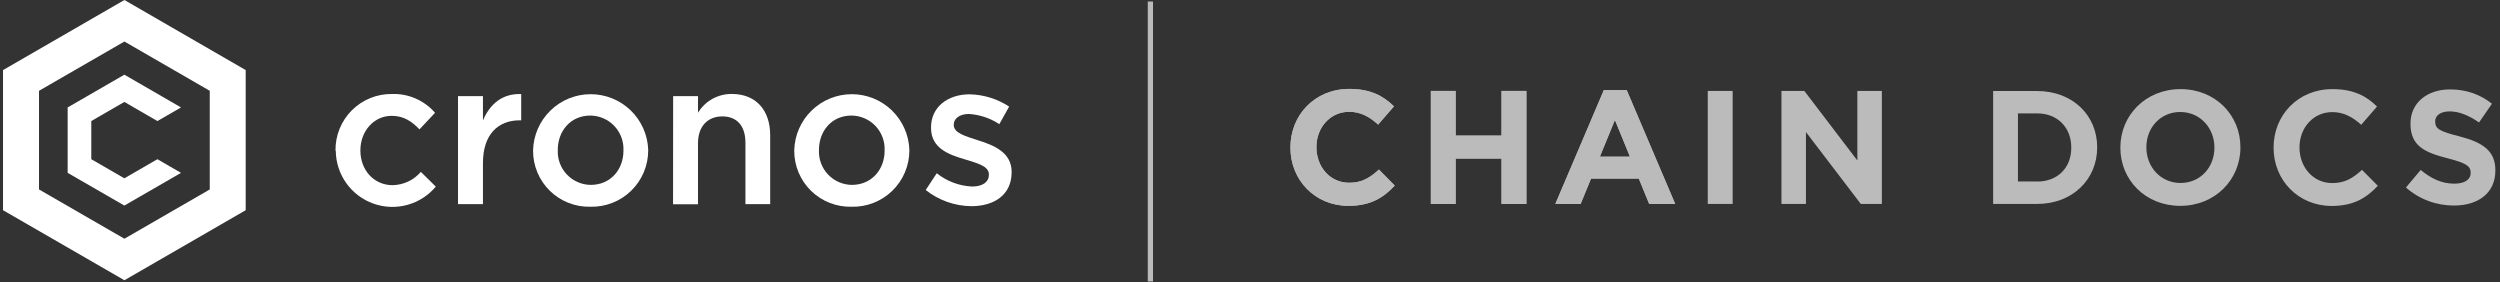 <svg width="248" height="28" viewBox="0 0 248 28" fill="none" xmlns="http://www.w3.org/2000/svg">
<rect x="0" y="0" width="248" height="28" fill="#333333" stroke="none"/>
<path d="M197.72 9.03H202.09C205.61 9.03 208.04 11.45 208.04 14.6V14.63C208.04 17.78 205.61 20.23 202.09 20.23H197.72V9.03ZM202.09 18.01C204.11 18.01 205.47 16.65 205.47 14.66V14.63C205.47 12.65 204.11 11.25 202.09 11.25H200.18V18H202.09V18.01Z" fill="#BBBBBB"/>
<path d="M210.34 14.66V14.63C210.34 11.44 212.85 8.84 216.31 8.84C219.77 8.84 222.25 11.42 222.25 14.6V14.63C222.25 17.82 219.74 20.42 216.28 20.42C212.82 20.42 210.34 17.85 210.34 14.66ZM219.67 14.66V14.63C219.67 12.71 218.26 11.11 216.28 11.11C214.3 11.11 212.92 12.68 212.92 14.6V14.63C212.92 16.55 214.33 18.15 216.31 18.15C218.29 18.15 219.67 16.58 219.67 14.66Z" fill="#BBBBBB"/>
<path d="M225.54 14.66V14.63C225.54 11.44 227.94 8.84 231.38 8.84C233.49 8.84 234.76 9.54 235.8 10.57L234.23 12.38C233.37 11.6 232.48 11.12 231.36 11.12C229.47 11.12 228.11 12.69 228.11 14.61V14.64C228.11 16.56 229.44 18.16 231.36 18.16C232.64 18.16 233.43 17.65 234.31 16.85L235.88 18.43C234.73 19.66 233.45 20.43 231.29 20.43C227.99 20.42 225.54 17.88 225.54 14.66Z" fill="#BBBBBB"/>
<path d="M238.67 18.6L240.13 16.86C241.14 17.69 242.19 18.22 243.47 18.22C244.48 18.22 245.09 17.82 245.09 17.16V17.13C245.09 16.51 244.71 16.19 242.83 15.71C240.57 15.13 239.12 14.51 239.12 12.28V12.25C239.12 10.22 240.75 8.87 243.04 8.87C244.67 8.87 246.07 9.38 247.2 10.29L245.92 12.15C244.93 11.46 243.95 11.05 243.01 11.05C242.07 11.05 241.57 11.48 241.57 12.03V12.06C241.57 12.8 242.05 13.04 243.99 13.53C246.26 14.12 247.54 14.94 247.54 16.89V16.92C247.54 19.15 245.84 20.39 243.43 20.39C241.73 20.39 240.02 19.8 238.67 18.6Z" fill="#BBBBBB"/>
<path fill-rule="evenodd" clip-rule="evenodd" d="M133.76 20.42C130.46 20.42 128.01 17.87 128.01 14.65V14.62C128.01 11.43 130.41 8.82 133.86 8.82C135.97 8.82 137.24 9.53 138.28 10.55L136.71 12.36C135.84 11.57 134.96 11.09 133.84 11.09C131.95 11.09 130.59 12.66 130.59 14.58V14.61C130.59 16.53 131.92 18.13 133.84 18.13C135.12 18.13 135.91 17.62 136.79 16.82L138.36 18.41C137.2 19.65 135.92 20.42 133.76 20.42Z" fill="#BBBBBB"/>
<path fill-rule="evenodd" clip-rule="evenodd" d="M148.95 20.23V15.73H144.4V20.23H141.94V9.02H144.4V13.45H148.95V9.02H151.42V20.23H148.95Z" fill="#BBBBBB"/>
<path fill-rule="evenodd" clip-rule="evenodd" d="M160.2 11.9L158.71 15.54H161.69L160.2 11.9ZM161.37 8.94L166.18 20.23H163.6L162.57 17.72H157.83L156.8 20.23H154.29L159.1 8.94H161.37V8.94Z" fill="#BBBBBB"/>
<path d="M171.88 9.02H169.41V20.23H171.88V9.02Z" fill="#BBBBBB"/>
<path d="M184.59 20.23L179.15 13.1V20.23H176.72V9.02H178.99L184.25 15.92V9.02H186.68V20.23H184.59Z" fill="#BBBBBB"/>
<path fill-rule="evenodd" clip-rule="evenodd" d="M133.76 20.42C130.46 20.42 128.01 17.87 128.01 14.65V14.62C128.01 11.43 130.41 8.82 133.86 8.82C135.97 8.82 137.24 9.53 138.28 10.55L136.71 12.36C135.84 11.57 134.96 11.09 133.84 11.09C131.95 11.09 130.59 12.66 130.59 14.58V14.61C130.59 16.53 131.92 18.13 133.84 18.13C135.12 18.13 135.91 17.62 136.79 16.82L138.36 18.41C137.2 19.65 135.92 20.42 133.76 20.42Z" fill="#BBBBBB"/>
<path fill-rule="evenodd" clip-rule="evenodd" d="M148.95 20.23V15.73H144.4V20.23H141.94V9.02H144.4V13.45H148.95V9.02H151.42V20.23H148.95Z" fill="#BBBBBB"/>
<path fill-rule="evenodd" clip-rule="evenodd" d="M160.2 11.9L158.71 15.54H161.69L160.2 11.9ZM161.37 8.94L166.18 20.23H163.6L162.57 17.72H157.83L156.8 20.23H154.29L159.1 8.94H161.37V8.94Z" fill="#BBBBBB"/>
<path d="M114.38 0.15H113.86V27.92H114.38V0.15Z" fill="#BBBBBB"/>
<g clip-path="url(#clip0)">
<path d="M12.341 0L0.3 6.952V20.852L12.341 27.8L24.372 20.852V6.952L12.341 0ZM20.808 18.793L12.341 23.681L3.869 18.793V9.007L12.341 4.119L20.808 9.007V18.793Z" fill="white"/>
<path d="M17.956 17.148L12.336 20.391L6.712 17.148V10.657L12.336 7.409L17.956 10.657L15.616 12.008L12.336 10.112L9.056 12.008V15.792L12.336 17.688L15.616 15.792L17.956 17.148Z" fill="white"/>
<path d="M33.282 14.953V14.916C33.273 14.179 33.413 13.448 33.691 12.766C33.969 12.084 34.38 11.465 34.901 10.944C35.422 10.423 36.042 10.011 36.724 9.733C37.406 9.455 38.137 9.316 38.873 9.324C39.681 9.296 40.485 9.449 41.225 9.771C41.967 10.094 42.626 10.578 43.156 11.188L41.613 12.833C40.863 12.059 40.071 11.491 38.855 11.491C37.07 11.491 35.751 13.033 35.751 14.902V14.944C35.751 16.85 37.07 18.369 38.953 18.369C39.485 18.358 40.01 18.235 40.491 18.008C40.973 17.781 41.402 17.454 41.748 17.05L43.23 18.513C42.494 19.393 41.506 20.026 40.4 20.327C39.293 20.628 38.121 20.584 37.041 20.199C35.96 19.815 35.024 19.108 34.357 18.175C33.69 17.242 33.324 16.128 33.31 14.981L33.282 14.953Z" fill="white"/>
<path d="M45.434 9.539H47.909V11.952C48.58 10.349 49.815 9.254 51.702 9.334V11.934H51.562C49.409 11.934 47.909 13.332 47.909 16.169V20.247H45.434V9.539Z" fill="white"/>
<path d="M52.881 14.953V14.916C52.917 13.429 53.532 12.015 54.595 10.975C55.657 9.934 57.084 9.349 58.571 9.344C60.058 9.338 61.489 9.913 62.559 10.946C63.629 11.978 64.254 13.387 64.302 14.874V14.916C64.302 15.663 64.153 16.402 63.862 17.091C63.572 17.779 63.147 18.402 62.611 18.923C62.076 19.445 61.442 19.853 60.746 20.125C60.051 20.398 59.308 20.527 58.561 20.508C57.82 20.526 57.084 20.396 56.394 20.125C55.705 19.854 55.077 19.448 54.547 18.93C54.018 18.412 53.597 17.794 53.311 17.11C53.025 16.427 52.879 15.694 52.881 14.953V14.953ZM61.846 14.953V14.916C61.865 14.471 61.794 14.028 61.638 13.611C61.481 13.195 61.243 12.814 60.936 12.492C60.63 12.17 60.261 11.913 59.853 11.736C59.445 11.559 59.006 11.466 58.561 11.463C56.59 11.463 55.332 13.005 55.332 14.874V14.916C55.315 15.356 55.386 15.796 55.542 16.208C55.698 16.621 55.935 16.998 56.239 17.317C56.543 17.636 56.908 17.891 57.313 18.067C57.717 18.243 58.153 18.336 58.593 18.341C60.588 18.341 61.846 16.798 61.846 14.953Z" fill="white"/>
<path d="M66.776 9.539H69.241V11.184C69.59 10.61 70.083 10.136 70.67 9.809C71.257 9.482 71.919 9.314 72.591 9.32C75.005 9.32 76.403 10.941 76.403 13.416V20.252H73.947V14.161C73.947 12.498 73.118 11.547 71.655 11.547C70.192 11.547 69.241 12.544 69.241 14.203V20.261H66.767L66.776 9.539Z" fill="white"/>
<path d="M78.789 14.953V14.916C78.825 13.429 79.44 12.015 80.503 10.975C81.565 9.934 82.992 9.349 84.479 9.344C85.966 9.338 87.397 9.913 88.467 10.946C89.537 11.978 90.162 13.387 90.21 14.874V14.916C90.21 15.663 90.061 16.402 89.77 17.091C89.48 17.779 89.055 18.402 88.519 18.923C87.984 19.445 87.35 19.853 86.654 20.125C85.959 20.398 85.216 20.527 84.469 20.508C83.728 20.526 82.992 20.396 82.302 20.125C81.613 19.854 80.985 19.448 80.456 18.93C79.926 18.412 79.505 17.794 79.219 17.11C78.933 16.427 78.787 15.694 78.789 14.953V14.953ZM87.754 14.953V14.916C87.773 14.471 87.702 14.028 87.546 13.611C87.389 13.195 87.151 12.814 86.844 12.492C86.538 12.17 86.169 11.913 85.761 11.736C85.353 11.559 84.914 11.466 84.469 11.463C82.498 11.463 81.24 13.005 81.24 14.874V14.916C81.223 15.356 81.294 15.796 81.45 16.208C81.606 16.621 81.843 16.998 82.147 17.317C82.451 17.636 82.816 17.891 83.221 18.067C83.625 18.243 84.061 18.336 84.501 18.341C86.482 18.341 87.754 16.798 87.754 14.953Z" fill="white"/>
<path d="M91.831 18.849L92.926 17.185C93.927 17.985 95.156 18.446 96.435 18.504C97.493 18.504 98.099 18.038 98.099 17.348V17.306C98.099 16.477 96.966 16.193 95.708 15.806C94.124 15.34 92.358 14.711 92.358 12.684V12.642C92.358 10.592 94.045 9.357 96.174 9.357C97.574 9.383 98.937 9.805 100.107 10.573L99.133 12.316C98.232 11.722 97.191 11.373 96.114 11.305C95.182 11.305 94.613 11.771 94.613 12.358V12.4C94.613 13.192 95.769 13.513 97.027 13.919C98.588 14.408 100.354 15.116 100.354 17.046V17.083C100.354 19.338 98.607 20.452 96.374 20.452C94.724 20.44 93.124 19.876 91.831 18.849V18.849Z" fill="white"/>
</g>
<defs>
<clipPath id="clip0">
<rect width="100.049" height="27.8" fill="white" transform="translate(0.3)"/>
</clipPath>
</defs>
</svg>
